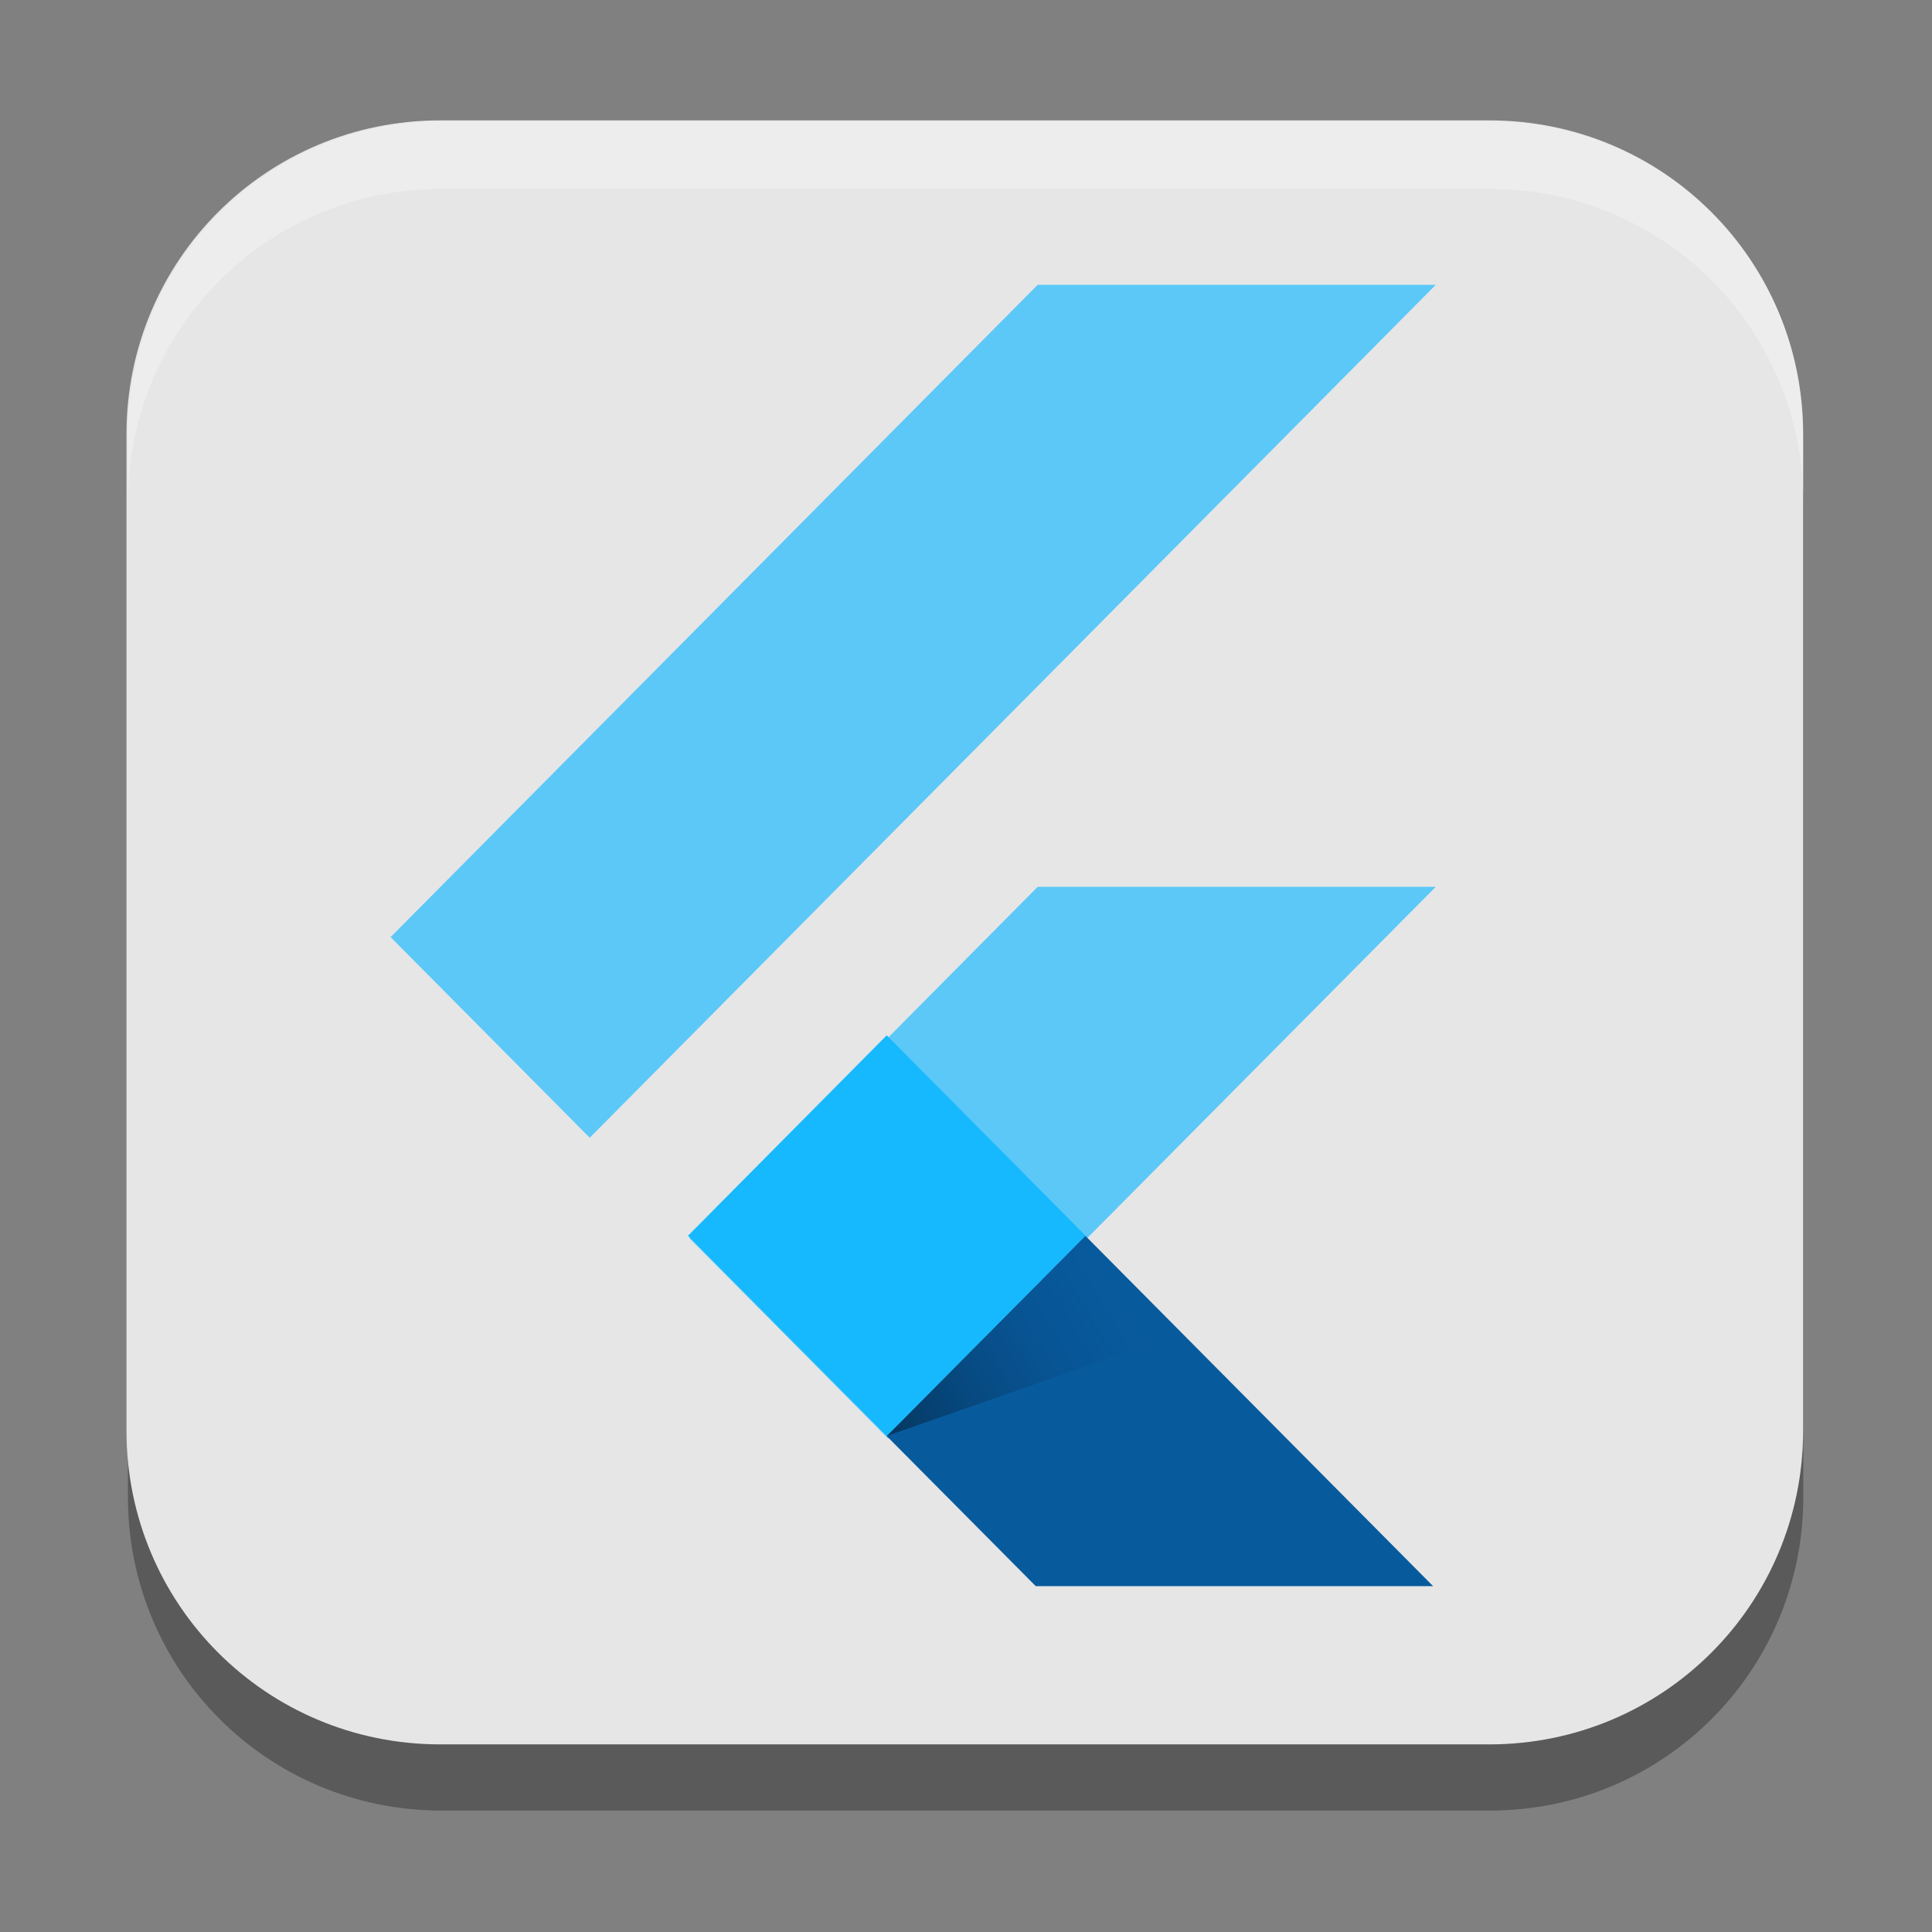 <?xml version="1.0" encoding="UTF-8" standalone="no"?>
<svg
   width="48"
   height="48"
   version="1.1"
   id="svg20"
   sodipodi:docname="flutter.svg"
   xml:space="preserve"
   inkscape:version="1.2.1 (9c6d41e410, 2022-07-14)"
   xmlns:inkscape="http://www.inkscape.org/namespaces/inkscape"
   xmlns:sodipodi="http://sodipodi.sourceforge.net/DTD/sodipodi-0.dtd"
   xmlns="http://www.w3.org/2000/svg"
   xmlns:svg="http://www.w3.org/2000/svg"><rect width="100%" height="100%" fill="#808080" stroke="none"/><defs
     id="defs24"><linearGradient
       id="f"
       x1="249"
       x2="321"
       y1="401"
       y2="358"
       gradientUnits="userSpaceOnUse"
       gradientTransform="matrix(0.22,0,0,0.22,-140.231,-33.667)"><stop
         stop-opacity=".4"
         id="stop255" /><stop
         stop-color="#124793"
         stop-opacity="0"
         offset="1"
         id="stop257" /></linearGradient><linearGradient
       id="f-3"
       x1="249"
       x2="321"
       y1="401"
       y2="358"
       gradientUnits="userSpaceOnUse"
       gradientTransform="matrix(0.22,0,0,0.22,-140.231,-33.667)"><stop
         stop-opacity=".4"
         id="stop255-6" /><stop
         stop-color="#124793"
         stop-opacity="0"
         offset="1"
         id="stop257-7" /></linearGradient><linearGradient
       id="f-6"
       x1="249"
       x2="321"
       y1="401"
       y2="358"
       gradientUnits="userSpaceOnUse"
       gradientTransform="matrix(0.22,0,0,0.22,-140.231,-33.667)"><stop
         stop-opacity=".4"
         id="stop255-1" /><stop
         stop-color="#124793"
         stop-opacity="0"
         offset="1"
         id="stop257-8" /></linearGradient></defs><sodipodi:namedview
     id="namedview22"
     pagecolor="#ffffff"
     bordercolor="#000000"
     borderopacity="0.25"
     inkscape:showpageshadow="2"
     inkscape:pageopacity="0.0"
     inkscape:pagecheckerboard="0"
     inkscape:deskcolor="#d1d1d1"
     showgrid="false"
     inkscape:zoom="5.6568543"
     inkscape:cx="23.157747"
     inkscape:cy="17.058951"
     inkscape:current-layer="svg20" /><g
     id="g1391"
     transform="matrix(0.96,0,0,0.96,0.951,0.119)"><path
       id="rect253-3-0"
       style="opacity:0.3;fill:#000000;stroke-width:0.089"
       d="m 2.32,36.866 v 1.752 c 0,4.495 3.618,8.115 8.113,8.115 h 27.133 c 4.495,0 8.113,-3.62 8.113,-8.115 V 36.866 c 0,4.495 -3.618,8.115 -8.113,8.115 H 10.434 c -4.495,0 -8.113,-3.62 -8.113,-8.115 z" /><g
       id="g515"
       transform="matrix(0.406,0,0,0.406,56.681,14.959)"
       style="fill:#e6e6e6"><path
         id="rect253"
         d="m -113.986,-29.477 c -11.08,0 -20,8.92 -20,20 V 54.043 c 0,11.08 8.92,20 20,20 h 66.871 c 11.08,0 20,-8.92 20,-20 V -9.477 c 0,-11.08 -8.92,-20 -20,-20 z"
         style="fill:#e6e6e6;stroke-width:0.22" /><g
         fill="#5cc8f8"
         id="g266"
         transform="matrix(0.22,0,0,0.22,-140.231,-33.667)"
         style="fill:#e6e6e6"><path
           d="M 191.45,342.89 249.11,401 407.75,241.12 H 292.4 Z"
           id="path262"
           style="fill:#e6e6e6" /><path
           d="M 292.4,66.69 H 407.75 L 162.61,313.82 104.91,255.69 Z"
           id="path264"
           style="fill:#e6e6e6" /></g><path
         fill="#075b9d"
         d="m -85.532,54.384 9.505,9.571 h 25.328 L -72.865,41.624 Z"
         id="path268"
         style="fill:#e6e6e6;stroke-width:0.22" /><path
         d="m -66.745,47.832 -6.12,-6.207 -12.667,12.76 z"
         fill="url(#f)"
         id="path270"
         style="fill:#e6e6e6;stroke-width:0.22" /><path
         d="m -98.193,41.62 12.667,-12.775 12.67,12.768 -12.67,12.771 z"
         fill="#16b9fd"
         id="path272"
         style="fill:#e6e6e6;stroke-width:0.22" /></g><g
       id="g515-7"
       transform="matrix(0.406,0,0,0.406,56.681,14.959)"><g
         fill="#5cc8f8"
         id="g266-2"
         transform="matrix(0.22,0,0,0.22,-140.231,-33.667)"><path
           d="M 191.45,342.89 249.11,401 407.75,241.12 H 292.4 Z"
           id="path262-0" /><path
           d="M 292.4,66.69 H 407.75 L 162.61,313.82 104.91,255.69 Z"
           id="path264-23" /></g><path
         fill="#075b9d"
         d="m -85.532,54.384 9.505,9.571 h 25.328 L -72.865,41.624 Z"
         id="path268-7"
         style="stroke-width:0.22" /><path
         d="m -66.745,47.832 -6.12,-6.207 -12.667,12.76 z"
         fill="url(#f)"
         id="path270-5"
         style="fill:url(#f-6);stroke-width:0.22" /><path
         d="m -98.193,41.62 12.667,-12.775 12.67,12.768 -12.67,12.771 z"
         fill="#16b9fd"
         id="path272-9"
         style="stroke-width:0.22" /></g><path
       id="rect253-3-0-2"
       style="opacity:0.3;fill:#ffffff;stroke-width:0.089"
       d="m 2.32,12.879 v -1.752 c 0,-4.495 3.618,-8.115 8.113,-8.115 h 27.133 c 4.495,0 8.113,3.62 8.113,8.115 v 1.752 c 0,-4.495 -3.618,-8.115 -8.113,-8.115 H 10.434 c -4.495,0 -8.113,3.62 -8.113,8.115 z" /></g></svg>
